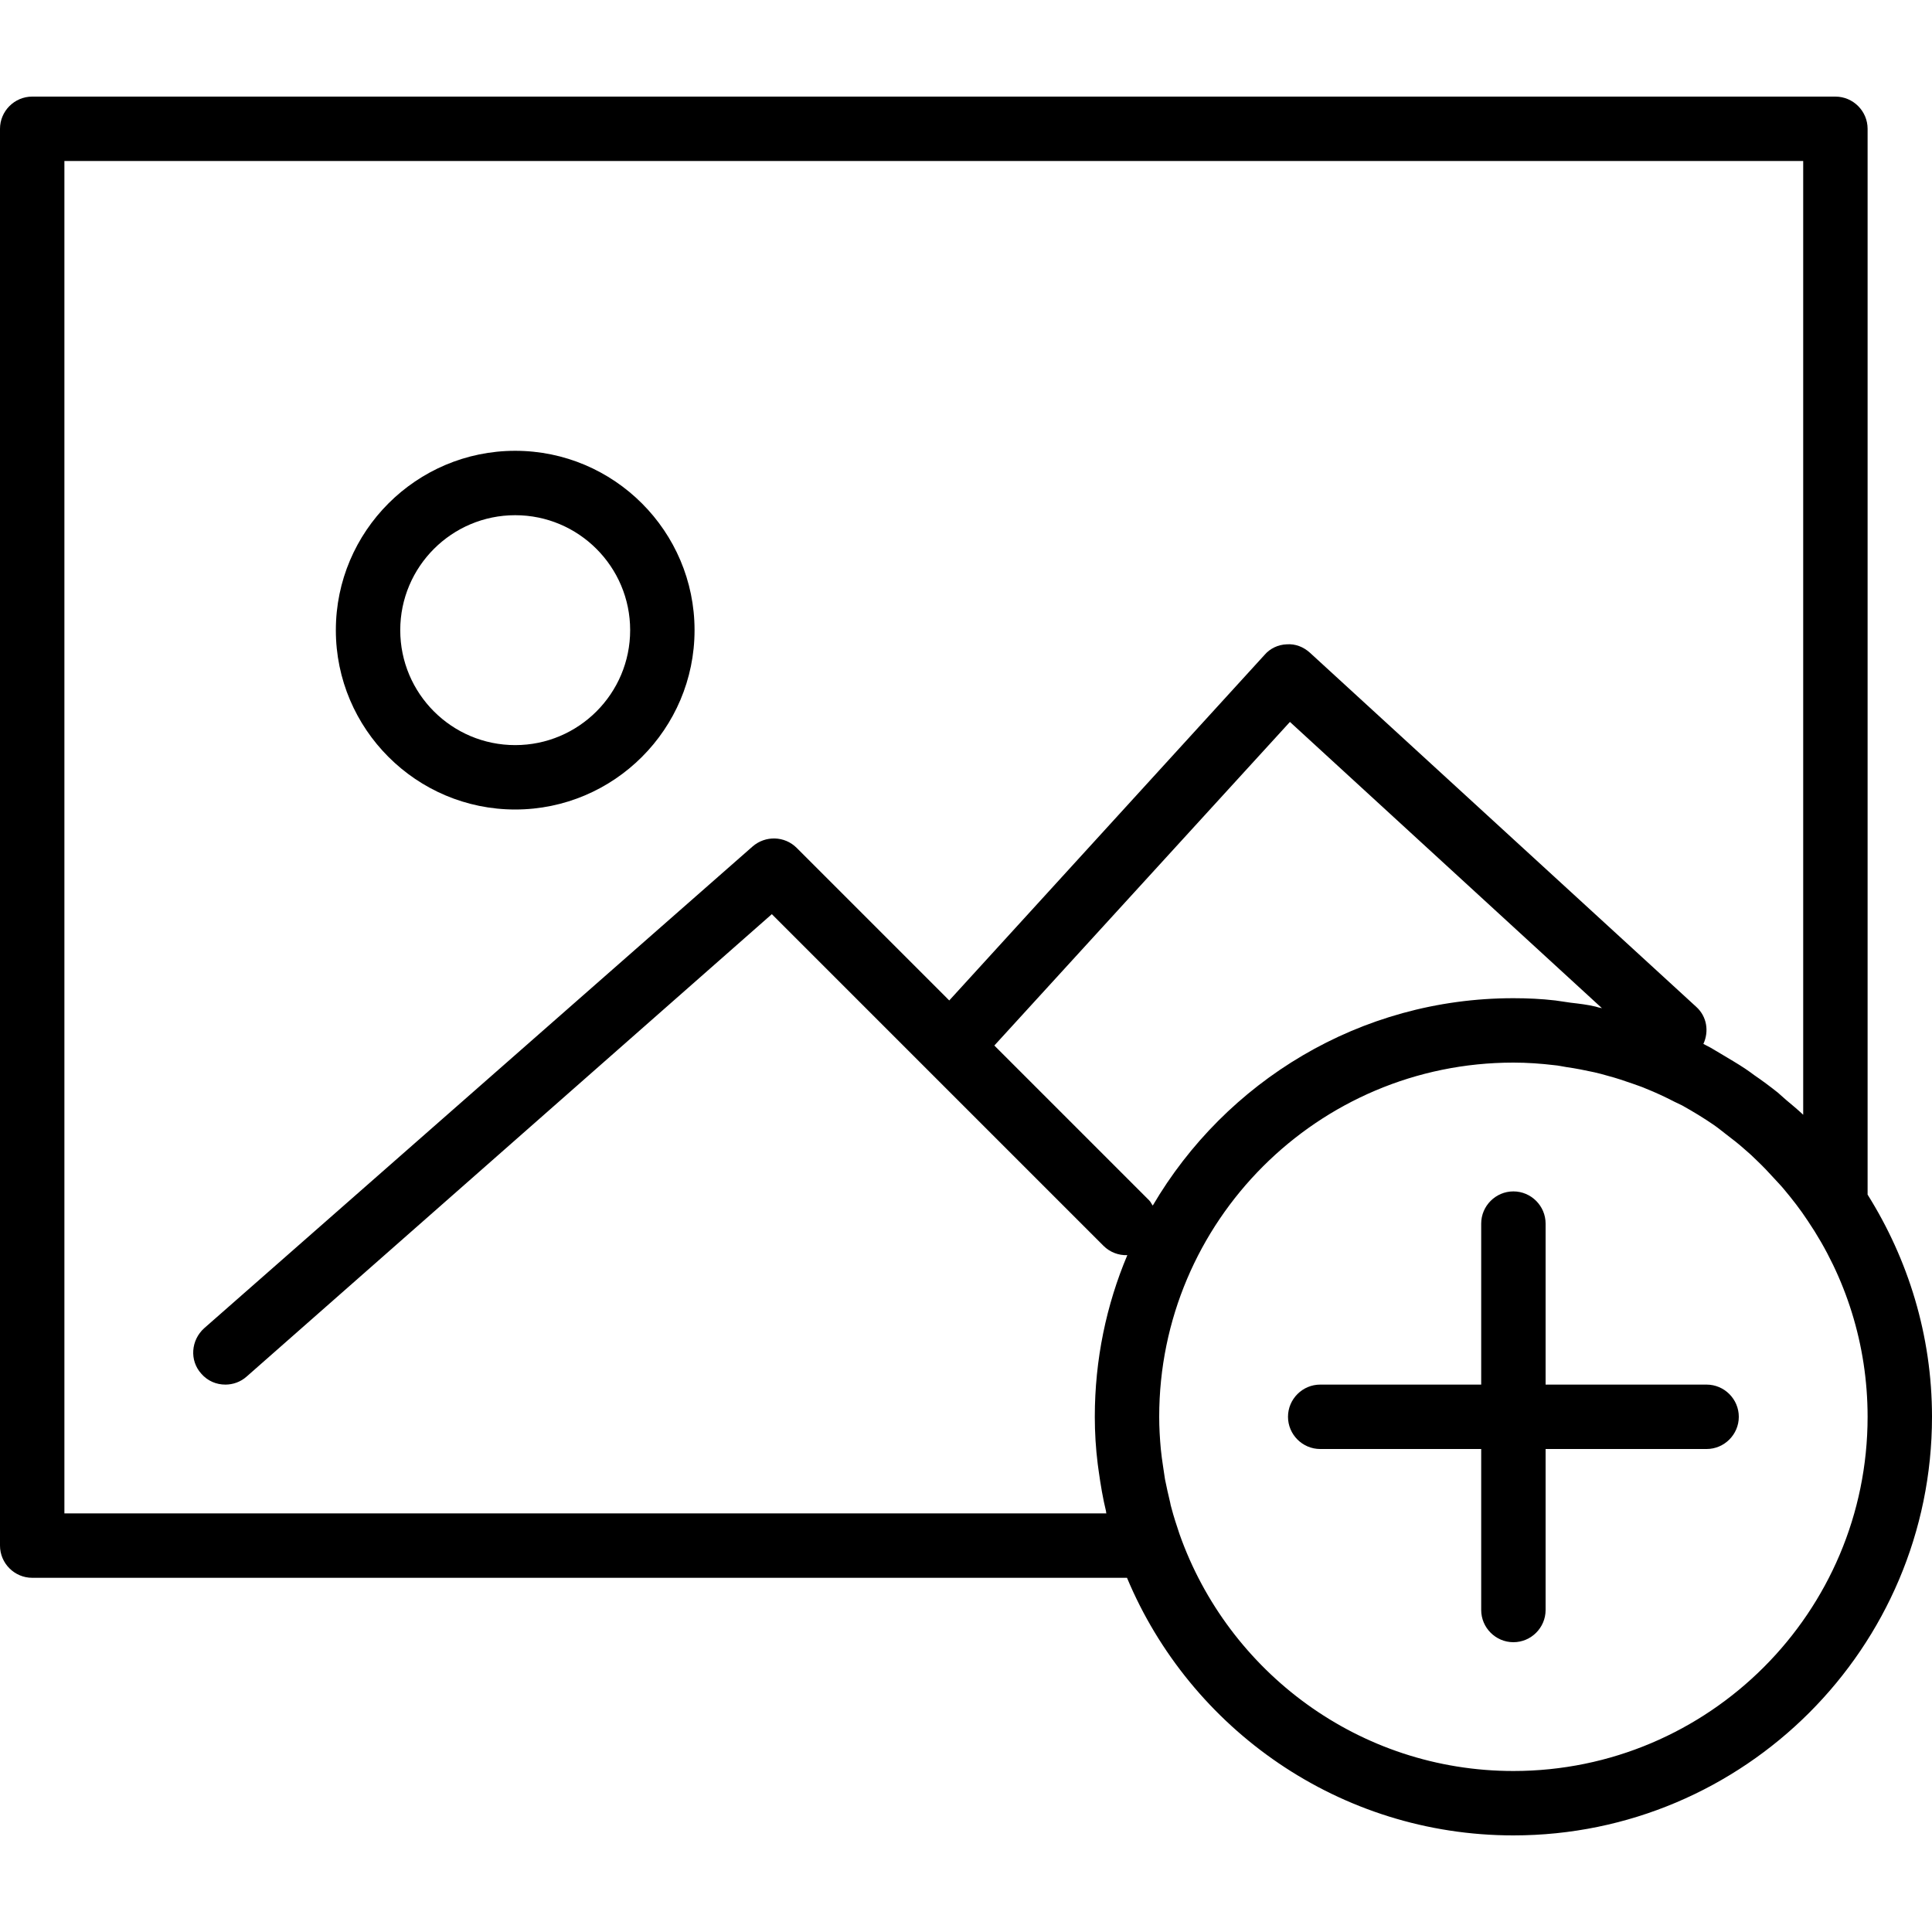 <svg height='100px' width='100px'  fill="#000000" xmlns="http://www.w3.org/2000/svg" xmlns:xlink="http://www.w3.org/1999/xlink" version="1.1" x="0px" y="0px" viewBox="0 0 60 54" enable-background="new 0 0 60 54" xml:space="preserve"><g><path fill="#000000" d="M58,34.1V1c0-0.55-0.45-1-1-1H1C0.45,0,0,0.45,0,1v44c0,0.55,0.45,1,1,1h34c1.96,4.69,6.6,8,12,8   c7.17,0,13-5.83,13-13C60,38.47,59.26,36.11,58,34.1z M34.36,44H2V2h54v29.62c-0.17-0.16-0.35-0.31-0.53-0.46   c-0.09-0.08-0.17-0.15-0.26-0.23c-0.24-0.19-0.48-0.37-0.73-0.54c-0.09-0.07-0.18-0.13-0.28-0.2c-0.24-0.16-0.5-0.31-0.75-0.46   c-0.11-0.06-0.21-0.13-0.32-0.19c-0.08-0.04-0.15-0.08-0.23-0.12c0.18-0.39,0.11-0.85-0.22-1.15l-12-11   c-0.2-0.18-0.45-0.28-0.72-0.26c-0.27,0.01-0.52,0.13-0.69,0.33l-9.79,10.73l-4.74-4.74c-0.37-0.37-0.97-0.39-1.37-0.04L6.34,38.25   c-0.41,0.37-0.46,1-0.09,1.41C6.45,39.89,6.72,40,7,40c0.23,0,0.47-0.08,0.66-0.25l16.31-14.36l10.3,10.3   c0.2,0.2,0.47,0.3,0.74,0.29C34.36,37.52,34,39.22,34,41c0,0.49,0.03,0.98,0.09,1.46c0.01,0.07,0.02,0.15,0.03,0.22   c0.06,0.43,0.13,0.85,0.23,1.26C34.35,43.96,34.35,43.98,34.36,44z M48.78,28.14c-0.16-0.02-0.32-0.05-0.48-0.07   C47.87,28.02,47.43,28,47,28c-4.77,0-8.94,2.59-11.2,6.44c-0.04-0.05-0.06-0.11-0.11-0.16l-4.81-4.81l9.18-10.05l9.69,8.89   c-0.07-0.01-0.13-0.03-0.2-0.05C49.3,28.2,49.04,28.17,48.78,28.14z M47,52c-4.79,0-8.86-3.08-10.37-7.36   c-0.09-0.27-0.18-0.54-0.25-0.81c-0.02-0.06-0.03-0.12-0.04-0.17c-0.06-0.24-0.11-0.48-0.16-0.72c-0.02-0.13-0.04-0.27-0.06-0.4   c-0.03-0.18-0.05-0.36-0.07-0.54C36.02,41.67,36,41.34,36,41c0-6.07,4.93-11,11-11c0.43,0,0.85,0.03,1.27,0.08   c0.13,0.01,0.25,0.04,0.38,0.06c0.29,0.04,0.58,0.1,0.86,0.16c0.14,0.03,0.28,0.07,0.42,0.11c0.27,0.07,0.53,0.16,0.79,0.25   c0.13,0.05,0.27,0.09,0.4,0.15c0.3,0.12,0.58,0.25,0.87,0.4c0.08,0.04,0.17,0.08,0.25,0.12c0.34,0.19,0.67,0.39,0.99,0.61   c0.13,0.09,0.25,0.19,0.38,0.29c0.2,0.15,0.39,0.3,0.58,0.47c0.13,0.11,0.25,0.22,0.37,0.34c0.19,0.18,0.38,0.38,0.56,0.58   c0.09,0.1,0.19,0.2,0.28,0.31c0.26,0.31,0.51,0.63,0.74,0.98C57.31,36.64,58,38.74,58,41C58,47.07,53.07,52,47,52z"></path><path fill="#000000" d="M53,40h-5v-5c0-0.55-0.45-1-1-1s-1,0.45-1,1v5h-5c-0.55,0-1,0.45-1,1s0.45,1,1,1h5v5c0,0.55,0.45,1,1,1   s1-0.45,1-1v-5h5c0.55,0,1-0.45,1-1S53.55,40,53,40z"></path><path fill="#000000" d="M16,22.14c3.07,0,5.57-2.5,5.57-5.57c0-3.07-2.5-5.57-5.57-5.57s-5.57,2.5-5.57,5.57   C10.43,19.64,12.93,22.14,16,22.14z M16,13c1.97,0,3.57,1.6,3.57,3.57s-1.6,3.57-3.57,3.57s-3.57-1.6-3.57-3.57S14.03,13,16,13z"></path></g></svg>